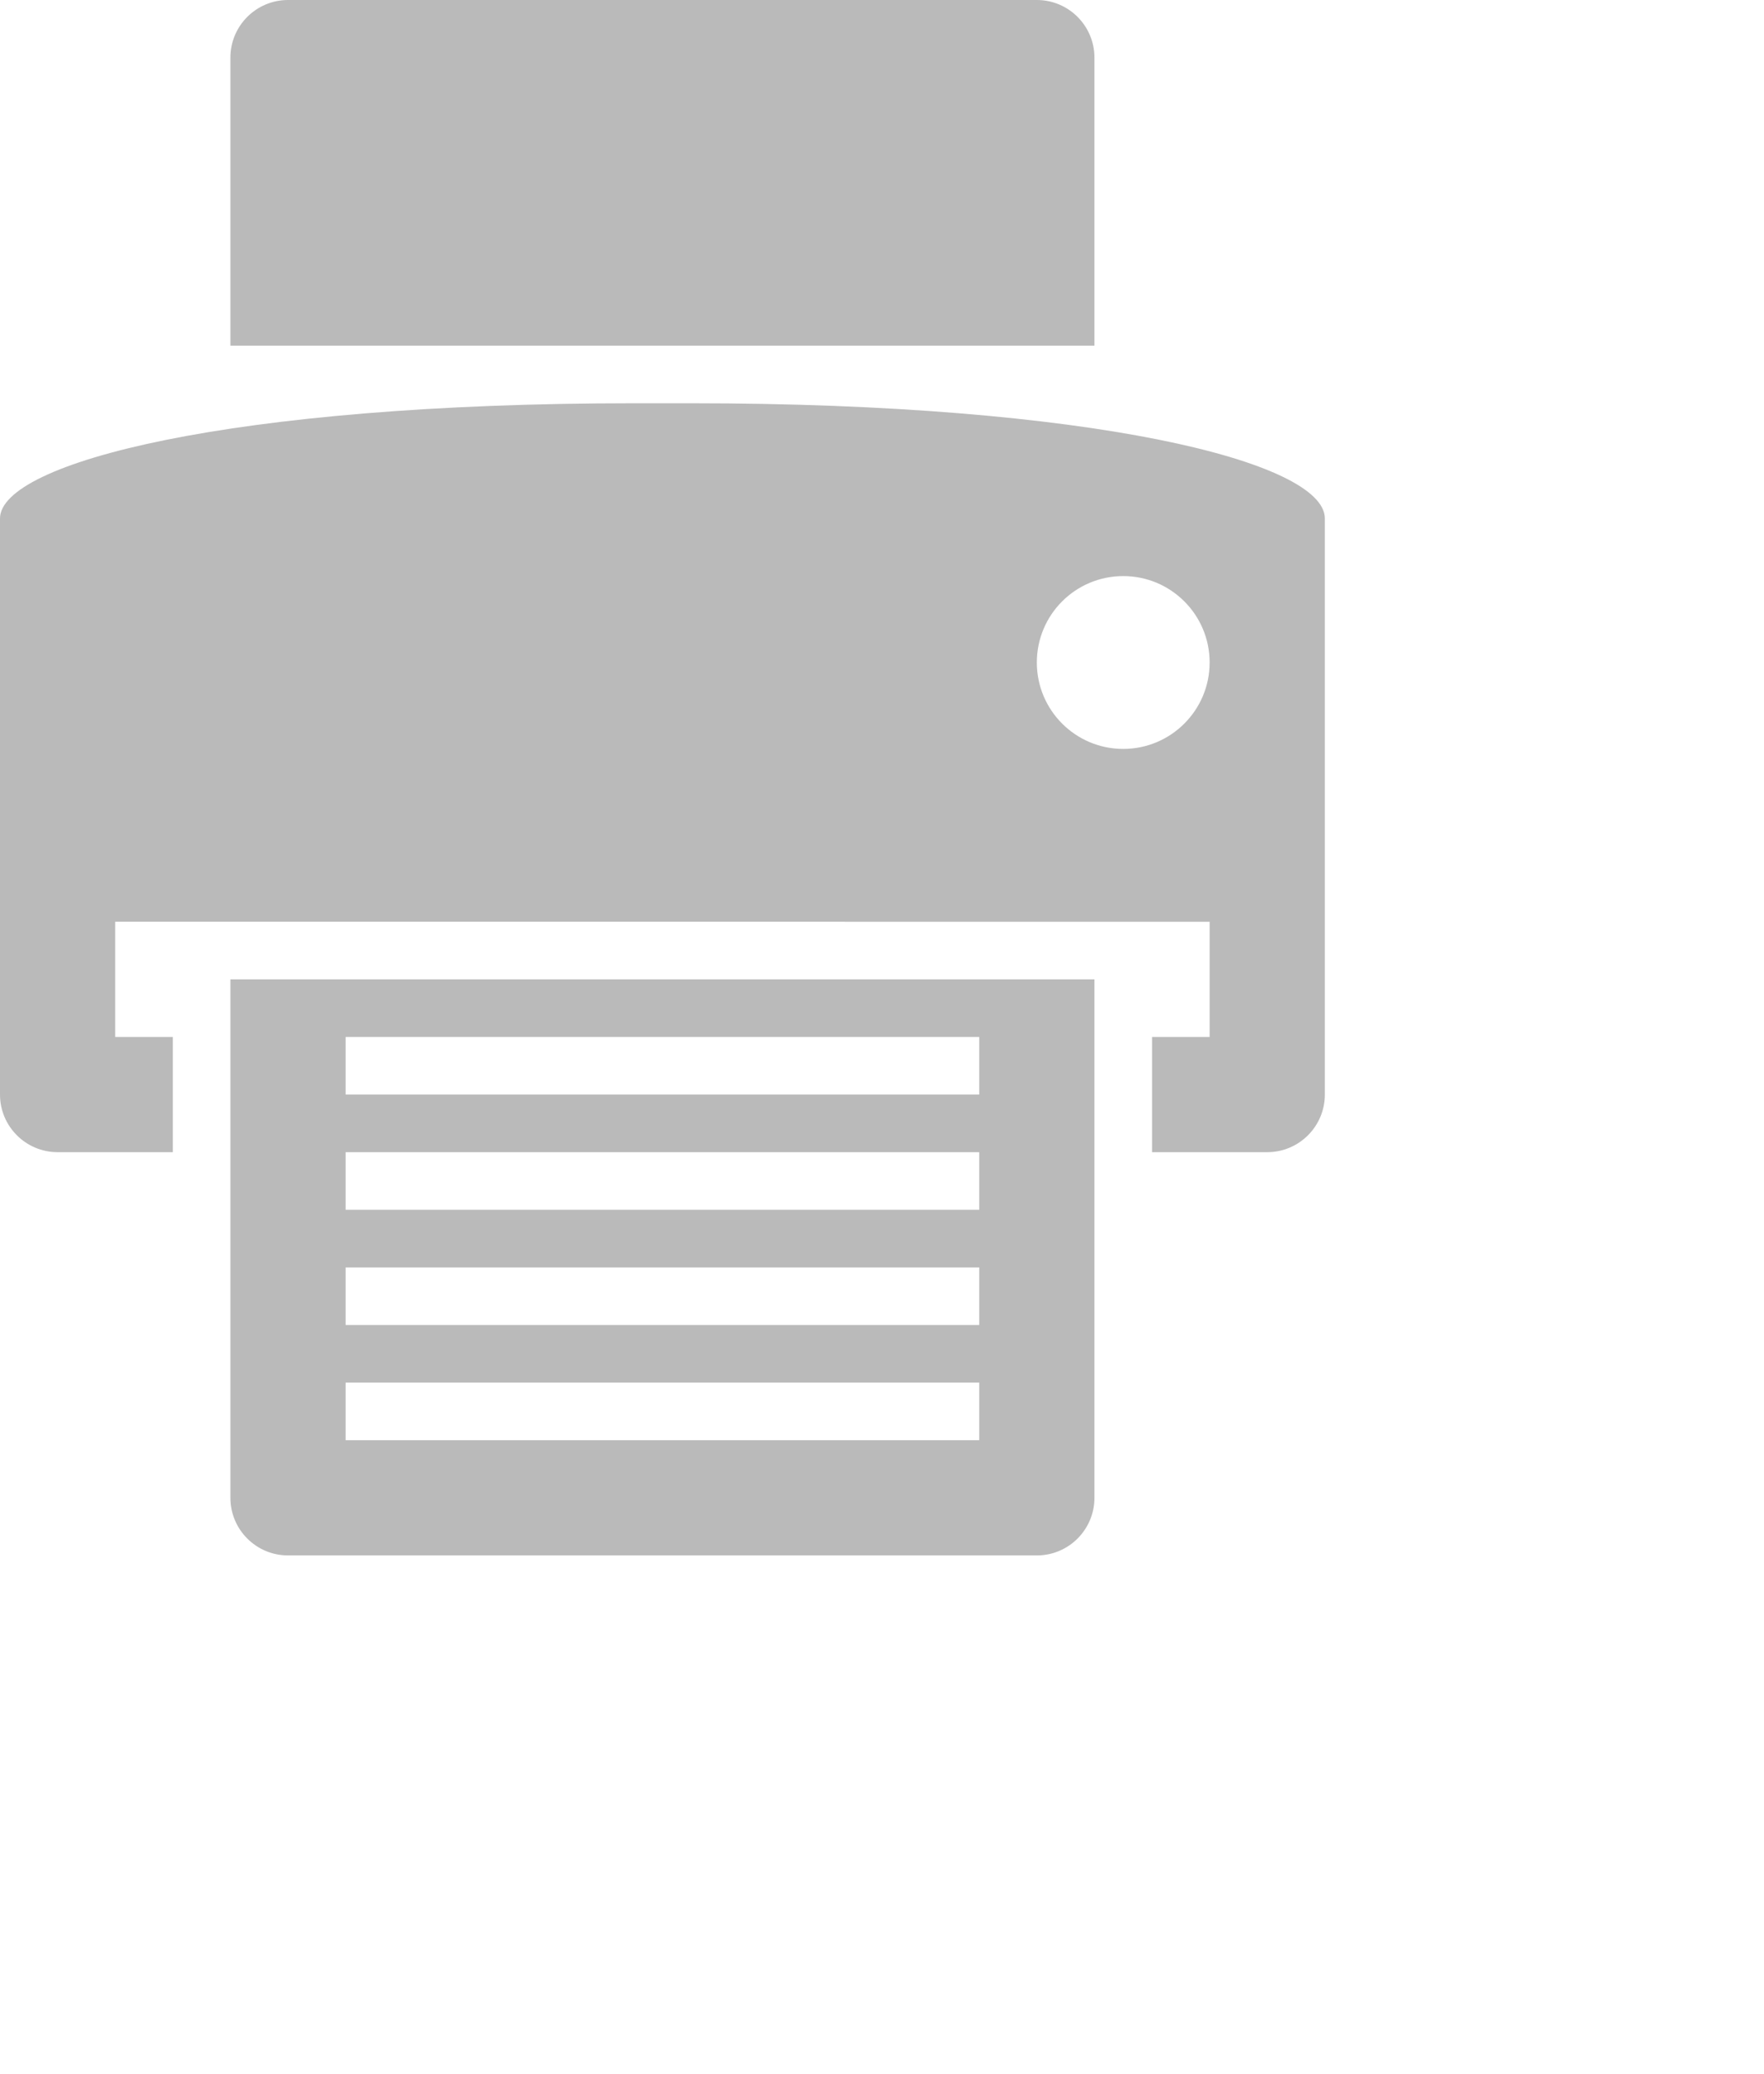 <svg xmlns="http://www.w3.org/2000/svg" width="30.624" height="36">
    <path fill="#BABABA" fill-rule="evenodd" d="M22 20h-2v-2h1v-2H2v2h1v2H1c-.552 0-1-.448-1-1V9c0-.967 4-2 11-2h1c6.937 0 11 1.01 11 2v10c0 .552-.448 1-1 1zm-2.5-10c-.829 0-1.5.671-1.5 1.5 0 .828.671 1.5 1.5 1.5.828 0 1.5-.672 1.5-1.5 0-.829-.672-1.5-1.5-1.5zM4 1c0-.552.448-1 1-1h13c.552 0 1 .448 1 1v5H4V1zm15 25c0 .552-.448 1-1 1H5c-.552 0-1-.448-1-1v-9h15v9zm-2-8H6v1h11v-1zm0 2H6v1h11v-1zm0 2H6v1h11v-1zm0 2H6v1h11v-1z"/>
</svg>
